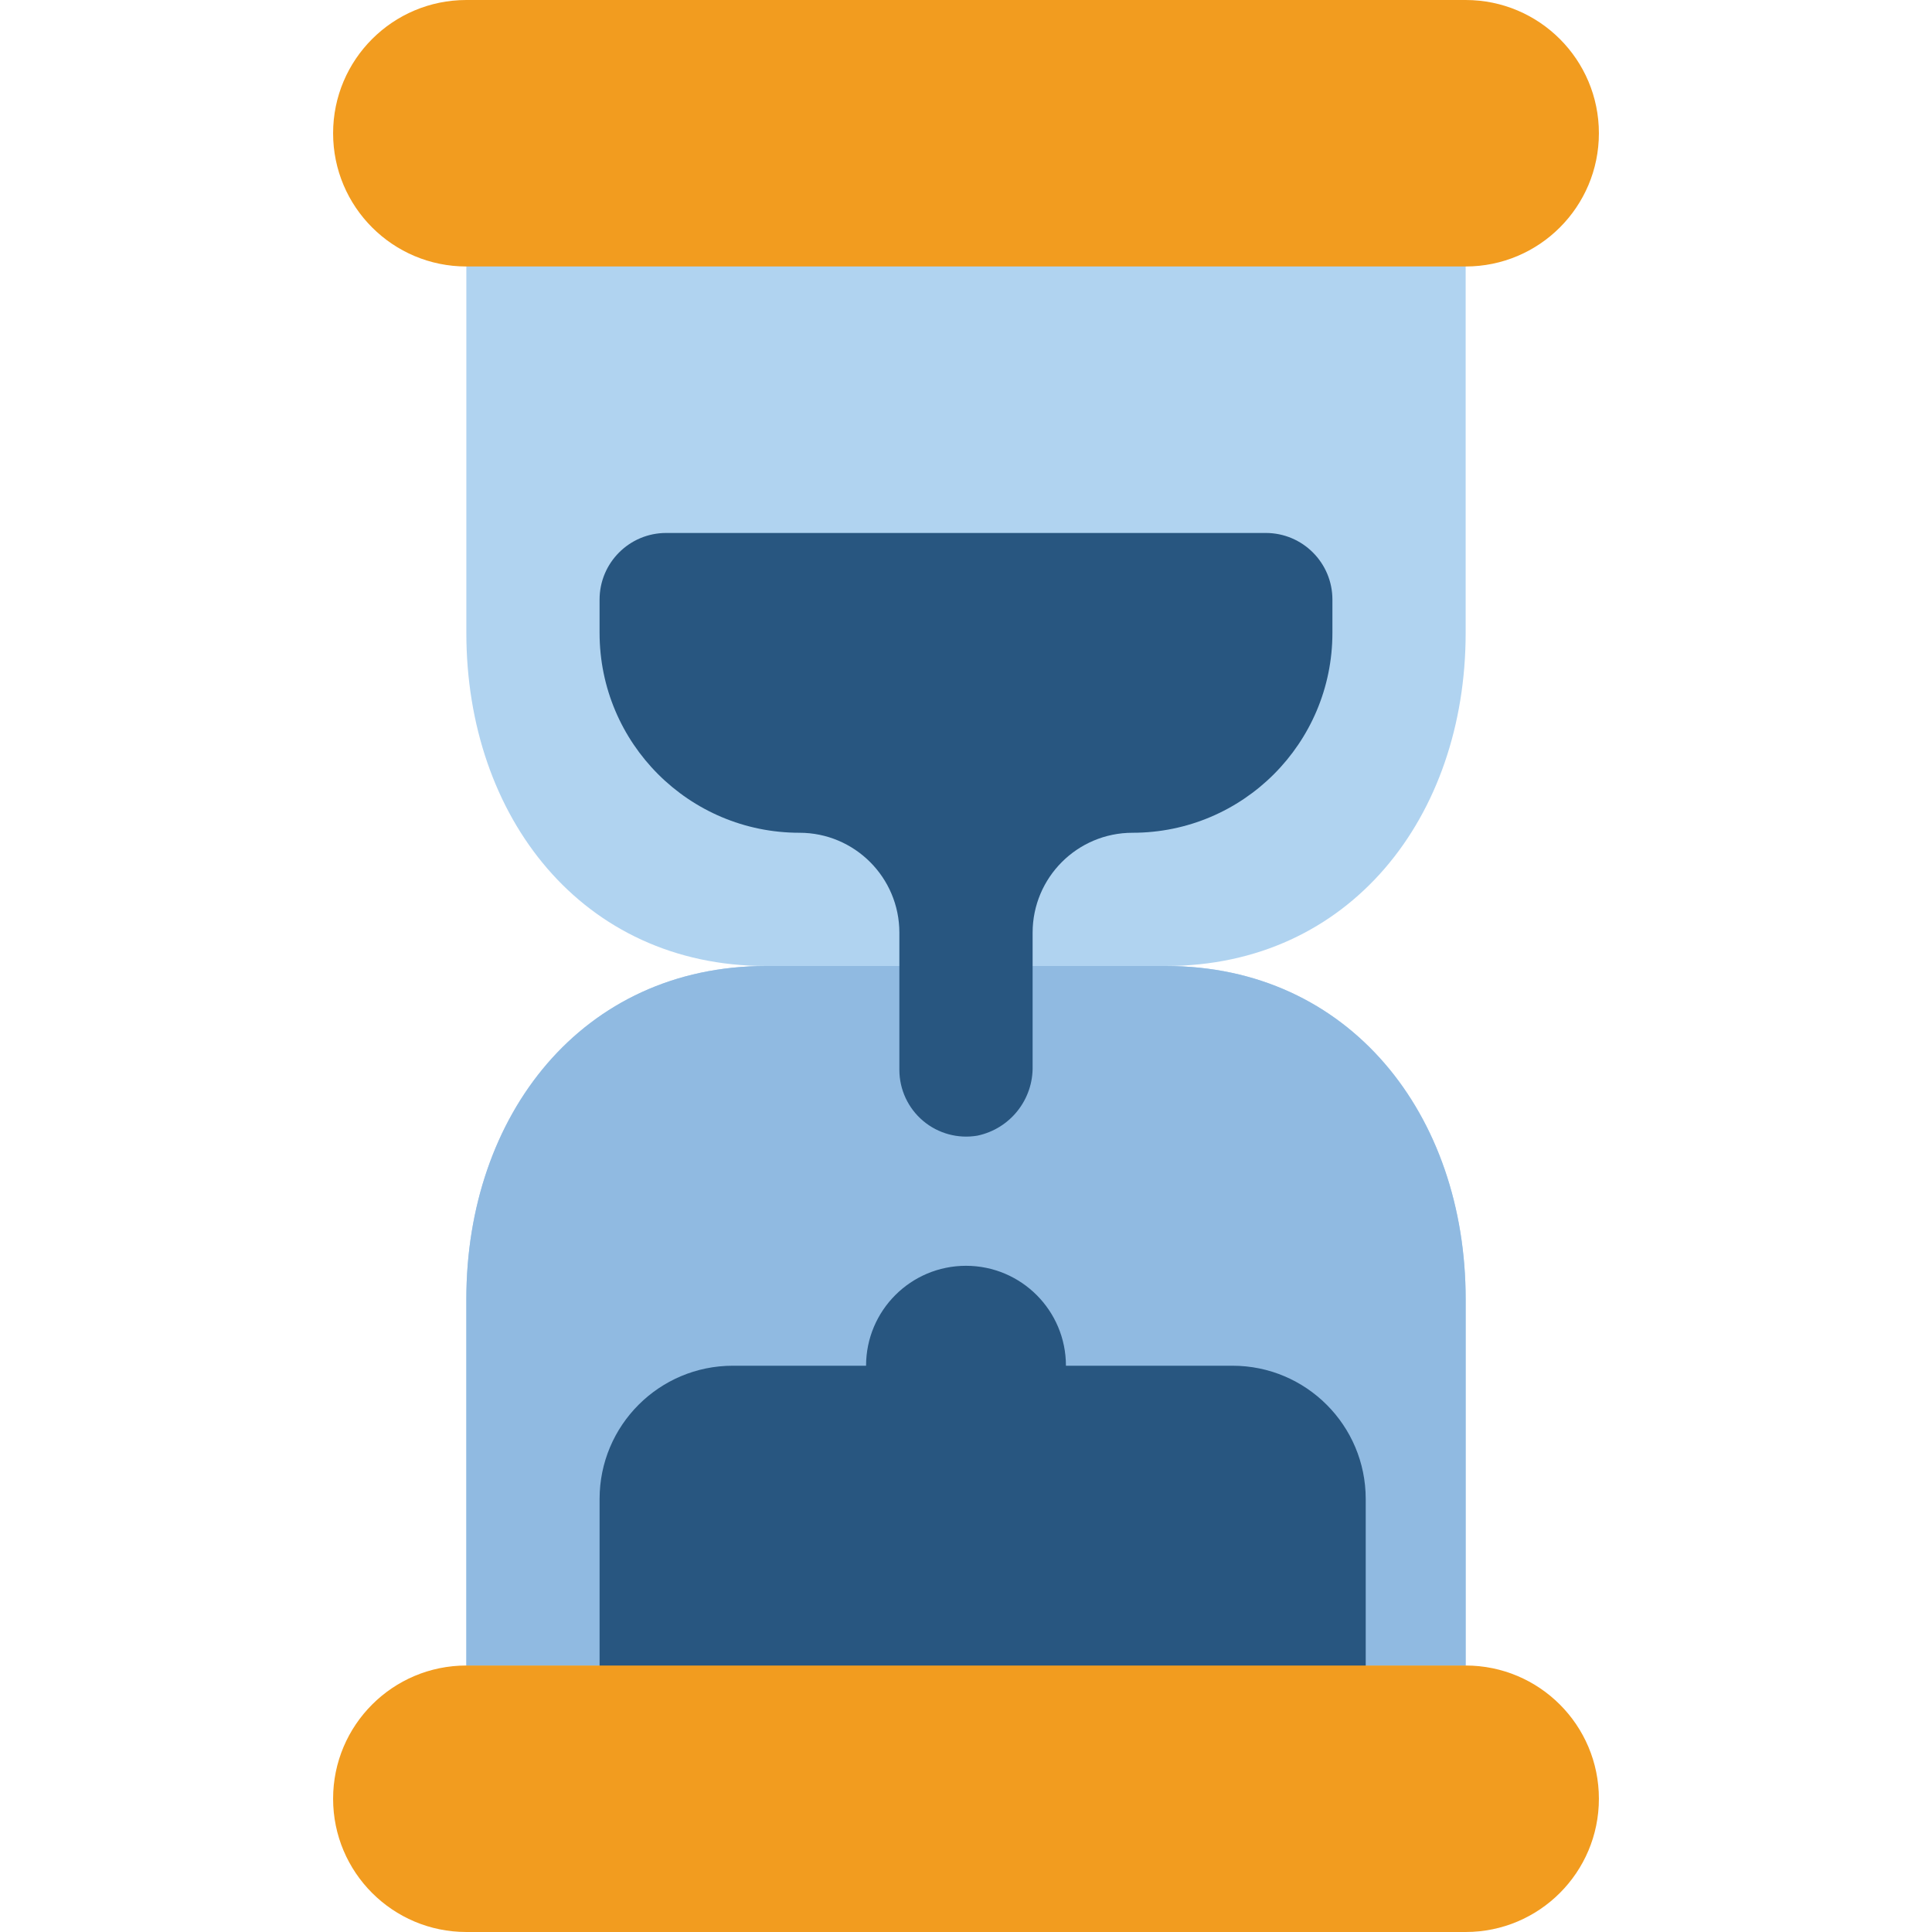 <?xml version="1.0" encoding="iso-8859-1"?>
<!-- Generator: Adobe Illustrator 19.0.0, SVG Export Plug-In . SVG Version: 6.00 Build 0)  -->
<svg version="1.1" id="Capa_1" xmlns="http://www.w3.org/2000/svg" xmlns:xlink="http://www.w3.org/1999/xlink" x="0px" y="0px"
	 viewBox="0 0 512 512" style="enable-background:new 0 0 512 512;" xml:space="preserve">
<g>
	<path style="fill:#B0D3F0;" d="M388.414,167.724V52.966H123.586v114.759c0,48.755,30.694,88.276,79.448,88.276
		c-48.755,0-79.448,39.521-79.448,88.276v114.759h264.828V344.276c0-48.755-30.694-88.276-79.448-88.276
		C357.72,256,388.414,216.479,388.414,167.724z"/>
	<path style="fill:#90BAE1;" d="M203.034,256c-48.755,0-79.448,39.521-79.448,88.276v97.103h264.828v-97.103
		c0-48.755-30.694-88.276-79.448-88.276H203.034z"/>
	<path style="fill:#F29C1F;" d="M123.586,0h264.828c19.501,0,35.31,15.809,35.31,35.31l0,0c0,19.501-15.809,35.31-35.31,35.31
		H123.586c-19.501,0-35.31-15.809-35.31-35.31l0,0C88.276,15.809,104.085,0,123.586,0z"/>
	<g>
		<path style="fill:#285680;" d="M353.103,158.897v8.828c0,29.252-23.713,52.966-52.966,52.966
			c-14.626,0-26.483,11.857-26.483,26.483v35.31c0.215,8.882-5.941,16.652-14.636,18.476c-5.132,0.875-10.389-0.554-14.372-3.906
			c-3.983-3.352-6.288-8.288-6.303-13.494v-36.387c0-14.626-11.857-26.483-26.483-26.483c-29.252,0-52.966-23.713-52.966-52.966
			v-8.828c0-9.751,7.904-17.655,17.655-17.655h158.897C345.199,141.241,353.103,149.146,353.103,158.897z"/>
		<path style="fill:#285680;" d="M326.621,361.931h-44.138c0-14.626-11.857-26.483-26.483-26.483
			c-14.626,0-26.483,11.857-26.483,26.483h-35.31c-19.501,0-35.31,15.809-35.31,35.31v61.793h203.034v-61.793
			C361.931,377.74,346.122,361.931,326.621,361.931z"/>
	</g>
	<path style="fill:#F29C1F;" d="M123.586,441.379h264.828c19.501,0,35.31,15.809,35.31,35.31l0,0c0,19.501-15.809,35.31-35.31,35.31
		H123.586c-19.501,0-35.31-15.809-35.31-35.31l0,0C88.276,457.188,104.085,441.379,123.586,441.379z"/>
</g>
<g>
</g>
<g>
</g>
<g>
</g>
<g>
</g>
<g>
</g>
<g>
</g>
<g>
</g>
<g>
</g>
<g>
</g>
<g>
</g>
<g>
</g>
<g>
</g>
<g>
</g>
<g>
</g>
<g>
</g>
</svg>
